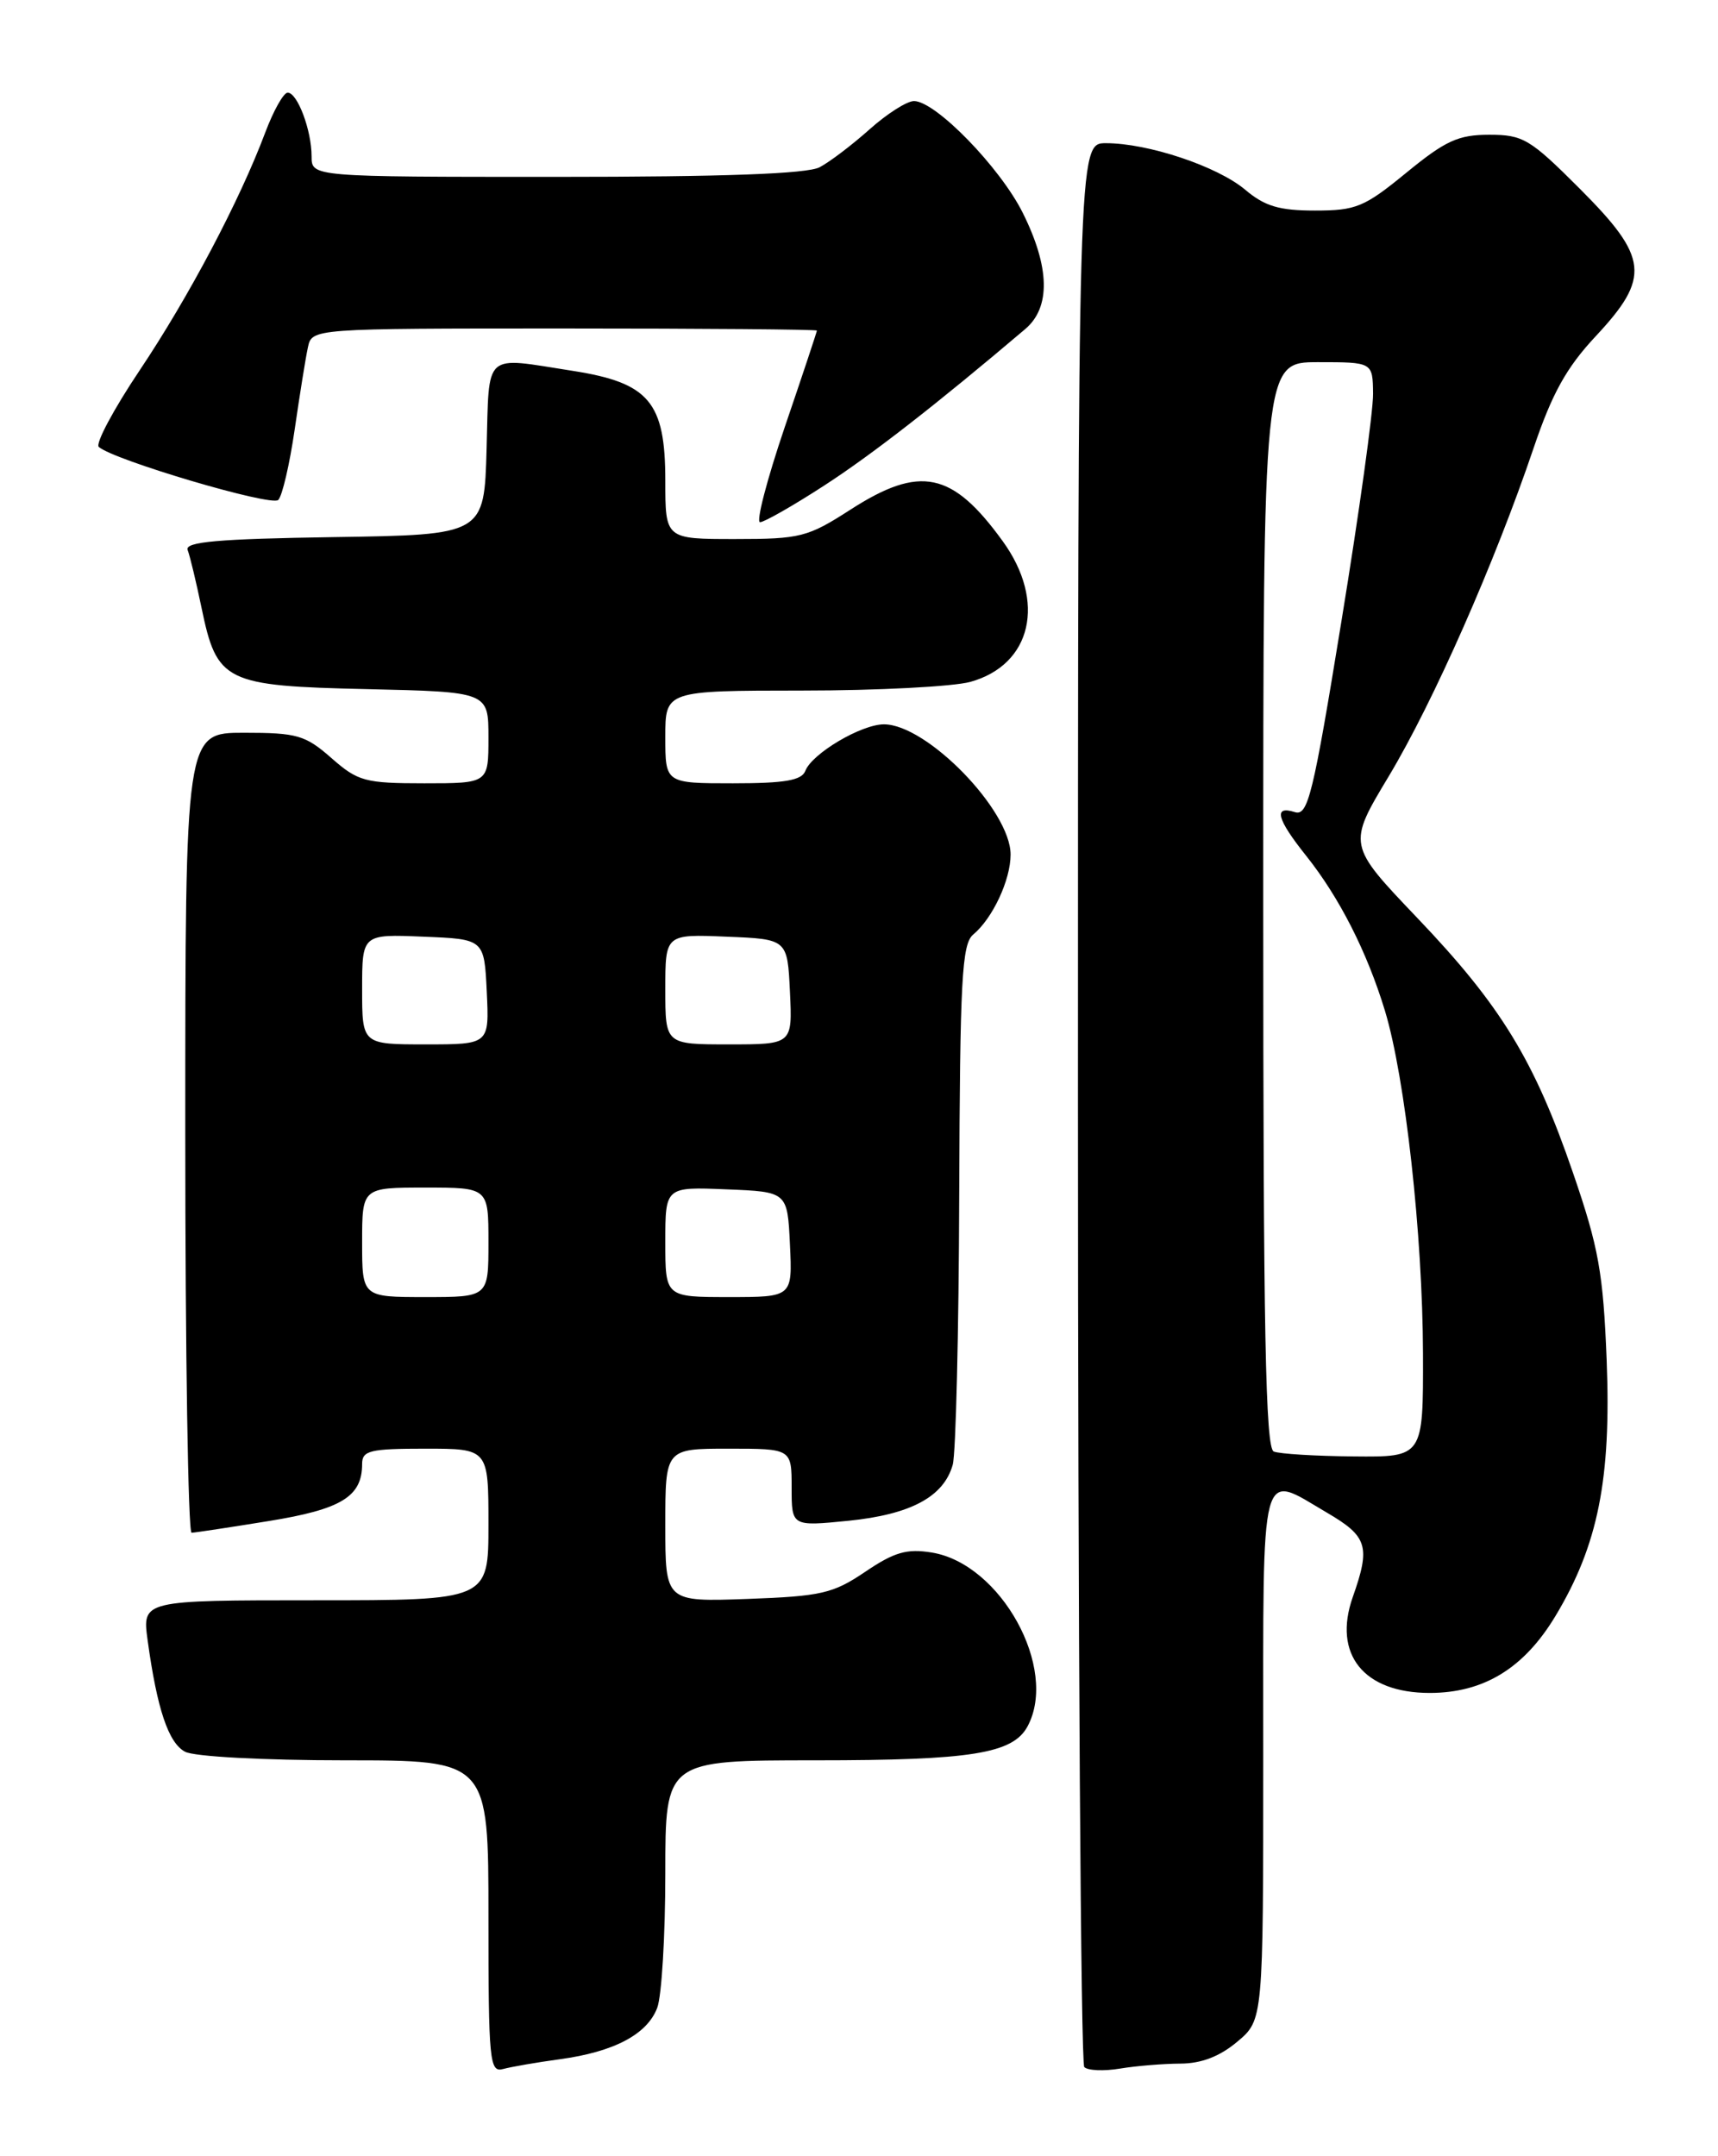 <?xml version="1.0" encoding="UTF-8" standalone="no"?>
<!DOCTYPE svg PUBLIC "-//W3C//DTD SVG 1.1//EN" "http://www.w3.org/Graphics/SVG/1.1/DTD/svg11.dtd" >
<svg xmlns="http://www.w3.org/2000/svg" xmlns:xlink="http://www.w3.org/1999/xlink" version="1.1" viewBox="0 0 204 256">
 <g >
 <path fill="currentColor"
d=" M 66.49 244.49 C 72.92 243.61 76.84 241.54 78.04 238.39 C 78.57 237.00 79.00 229.82 79.00 222.43 C 79.00 209.00 79.00 209.00 96.85 209.00 C 115.34 209.00 120.28 208.21 122.02 204.96 C 125.70 198.09 118.84 185.66 110.64 184.33 C 107.68 183.85 106.19 184.28 102.75 186.61 C 98.92 189.20 97.53 189.52 88.75 189.84 C 79.00 190.19 79.00 190.19 79.00 181.09 C 79.00 172.00 79.00 172.00 86.50 172.00 C 94.00 172.00 94.00 172.00 94.00 176.62 C 94.00 181.23 94.00 181.23 100.75 180.56 C 108.15 179.81 112.06 177.71 113.13 173.91 C 113.50 172.58 113.85 158.17 113.90 141.87 C 113.99 116.28 114.21 112.07 115.57 110.95 C 117.87 109.03 120.00 104.48 120.00 101.46 C 120.00 96.22 110.06 86.00 104.96 86.00 C 102.27 86.00 96.42 89.47 95.63 91.52 C 95.19 92.66 93.20 93.00 87.03 93.00 C 79.00 93.00 79.00 93.00 79.00 87.50 C 79.00 82.00 79.00 82.00 95.25 81.99 C 104.19 81.99 113.17 81.52 115.22 80.96 C 122.52 78.93 124.25 71.41 119.07 64.26 C 113.08 55.98 109.25 55.19 101.00 60.50 C 95.91 63.78 95.05 64.00 87.28 64.00 C 79.00 64.00 79.00 64.00 79.00 57.06 C 79.00 47.73 77.08 45.45 68.00 44.03 C 57.28 42.36 58.11 41.61 57.78 53.25 C 57.50 63.50 57.50 63.50 39.65 63.77 C 25.85 63.98 21.91 64.33 22.28 65.30 C 22.55 65.99 23.29 69.08 23.93 72.16 C 25.76 80.99 26.68 81.44 43.60 81.82 C 58.00 82.15 58.00 82.15 58.00 87.57 C 58.00 93.00 58.00 93.00 50.38 93.00 C 43.34 93.00 42.50 92.77 39.35 90.00 C 36.25 87.28 35.28 87.00 28.97 87.00 C 22.00 87.00 22.00 87.00 22.00 134.50 C 22.00 160.62 22.34 181.99 22.75 181.98 C 23.16 181.97 27.30 181.34 31.93 180.59 C 40.56 179.19 43.00 177.69 43.00 173.81 C 43.00 172.22 43.93 172.00 50.50 172.00 C 58.00 172.00 58.00 172.00 58.00 181.00 C 58.00 190.00 58.00 190.00 37.44 190.00 C 16.88 190.00 16.88 190.00 17.53 194.75 C 18.65 202.91 20.00 206.93 21.97 207.98 C 23.04 208.56 31.28 209.00 40.93 209.00 C 58.00 209.00 58.00 209.00 58.00 227.57 C 58.00 244.77 58.13 246.10 59.75 245.65 C 60.71 245.39 63.74 244.86 66.49 244.49 Z  M 140.17 245.01 C 142.65 245.00 144.84 244.16 146.92 242.41 C 150.00 239.82 150.00 239.82 150.00 208.41 C 150.00 173.07 149.52 174.88 157.57 179.60 C 162.39 182.42 162.76 183.60 160.63 189.62 C 158.24 196.41 161.93 201.00 169.76 201.00 C 176.19 201.00 180.97 198.07 184.71 191.85 C 189.76 183.45 191.33 175.59 190.78 161.50 C 190.37 151.12 189.83 148.12 186.80 139.30 C 182.20 125.88 178.23 119.39 168.25 108.94 C 160.01 100.30 160.01 100.30 164.92 92.14 C 170.20 83.34 177.50 66.80 182.10 53.21 C 184.30 46.71 186.00 43.64 189.48 39.92 C 196.01 32.93 195.76 30.58 187.59 22.41 C 181.68 16.49 180.85 16.00 176.84 16.00 C 173.16 16.00 171.64 16.70 167.00 20.50 C 162.01 24.59 161.03 25.00 156.15 25.00 C 151.90 25.00 150.18 24.49 147.85 22.52 C 144.54 19.74 136.33 17.00 131.32 17.00 C 128.00 17.00 128.00 17.00 128.00 130.83 C 128.00 193.44 128.34 245.01 128.75 245.42 C 129.16 245.84 131.07 245.92 133.00 245.60 C 134.93 245.28 138.15 245.02 140.17 245.01 Z  M 97.82 57.68 C 103.48 54.02 111.18 48.03 121.75 39.06 C 124.77 36.49 124.67 31.74 121.45 25.28 C 118.76 19.88 111.09 12.00 108.53 12.00 C 107.69 12.00 105.32 13.51 103.25 15.36 C 101.19 17.20 98.52 19.23 97.32 19.86 C 95.82 20.64 85.95 21.00 66.07 21.00 C 37.00 21.00 37.00 21.00 37.00 18.57 C 37.00 15.47 35.32 11.00 34.16 11.00 C 33.67 11.00 32.47 13.14 31.49 15.75 C 28.46 23.82 22.43 35.24 16.57 43.99 C 13.48 48.60 11.31 52.67 11.73 53.06 C 13.45 54.61 32.23 60.17 33.04 59.36 C 33.52 58.88 34.39 55.12 34.99 51.00 C 35.59 46.87 36.29 42.49 36.56 41.25 C 37.04 39.00 37.04 39.00 67.02 39.00 C 83.51 39.00 97.00 39.11 97.00 39.25 C 97.00 39.39 95.28 44.56 93.17 50.75 C 91.07 56.94 89.75 62.00 90.25 62.00 C 90.74 62.00 94.15 60.06 97.82 57.68 Z  M 43.00 147.50 C 43.00 141.00 43.00 141.00 50.50 141.00 C 58.00 141.00 58.00 141.00 58.00 147.50 C 58.00 154.00 58.00 154.00 50.50 154.00 C 43.00 154.00 43.00 154.00 43.00 147.50 Z  M 79.00 147.46 C 79.00 140.91 79.00 140.91 86.25 141.21 C 93.50 141.50 93.50 141.50 93.80 147.75 C 94.10 154.00 94.10 154.00 86.55 154.00 C 79.00 154.00 79.00 154.00 79.00 147.46 Z  M 43.00 117.46 C 43.00 110.91 43.00 110.91 50.25 111.21 C 57.50 111.50 57.50 111.50 57.80 117.75 C 58.10 124.00 58.10 124.00 50.55 124.00 C 43.00 124.00 43.00 124.00 43.00 117.46 Z  M 79.00 117.46 C 79.00 110.91 79.00 110.91 86.25 111.21 C 93.50 111.50 93.50 111.50 93.80 117.75 C 94.10 124.00 94.10 124.00 86.55 124.00 C 79.00 124.00 79.00 124.00 79.00 117.46 Z  M 151.25 172.34 C 150.27 171.94 150.00 158.01 150.00 107.42 C 150.00 43.00 150.00 43.00 156.50 43.00 C 163.00 43.00 163.00 43.00 163.04 46.75 C 163.07 48.81 161.38 60.96 159.29 73.73 C 155.91 94.49 155.31 96.91 153.75 96.42 C 151.18 95.61 151.60 97.23 155.10 101.61 C 159.04 106.56 162.32 113.00 164.45 120.00 C 166.86 127.94 168.93 146.59 168.97 160.75 C 169.00 173.00 169.00 173.00 160.75 172.92 C 156.21 172.88 151.94 172.62 151.25 172.34 Z "/>
</g>
</svg>